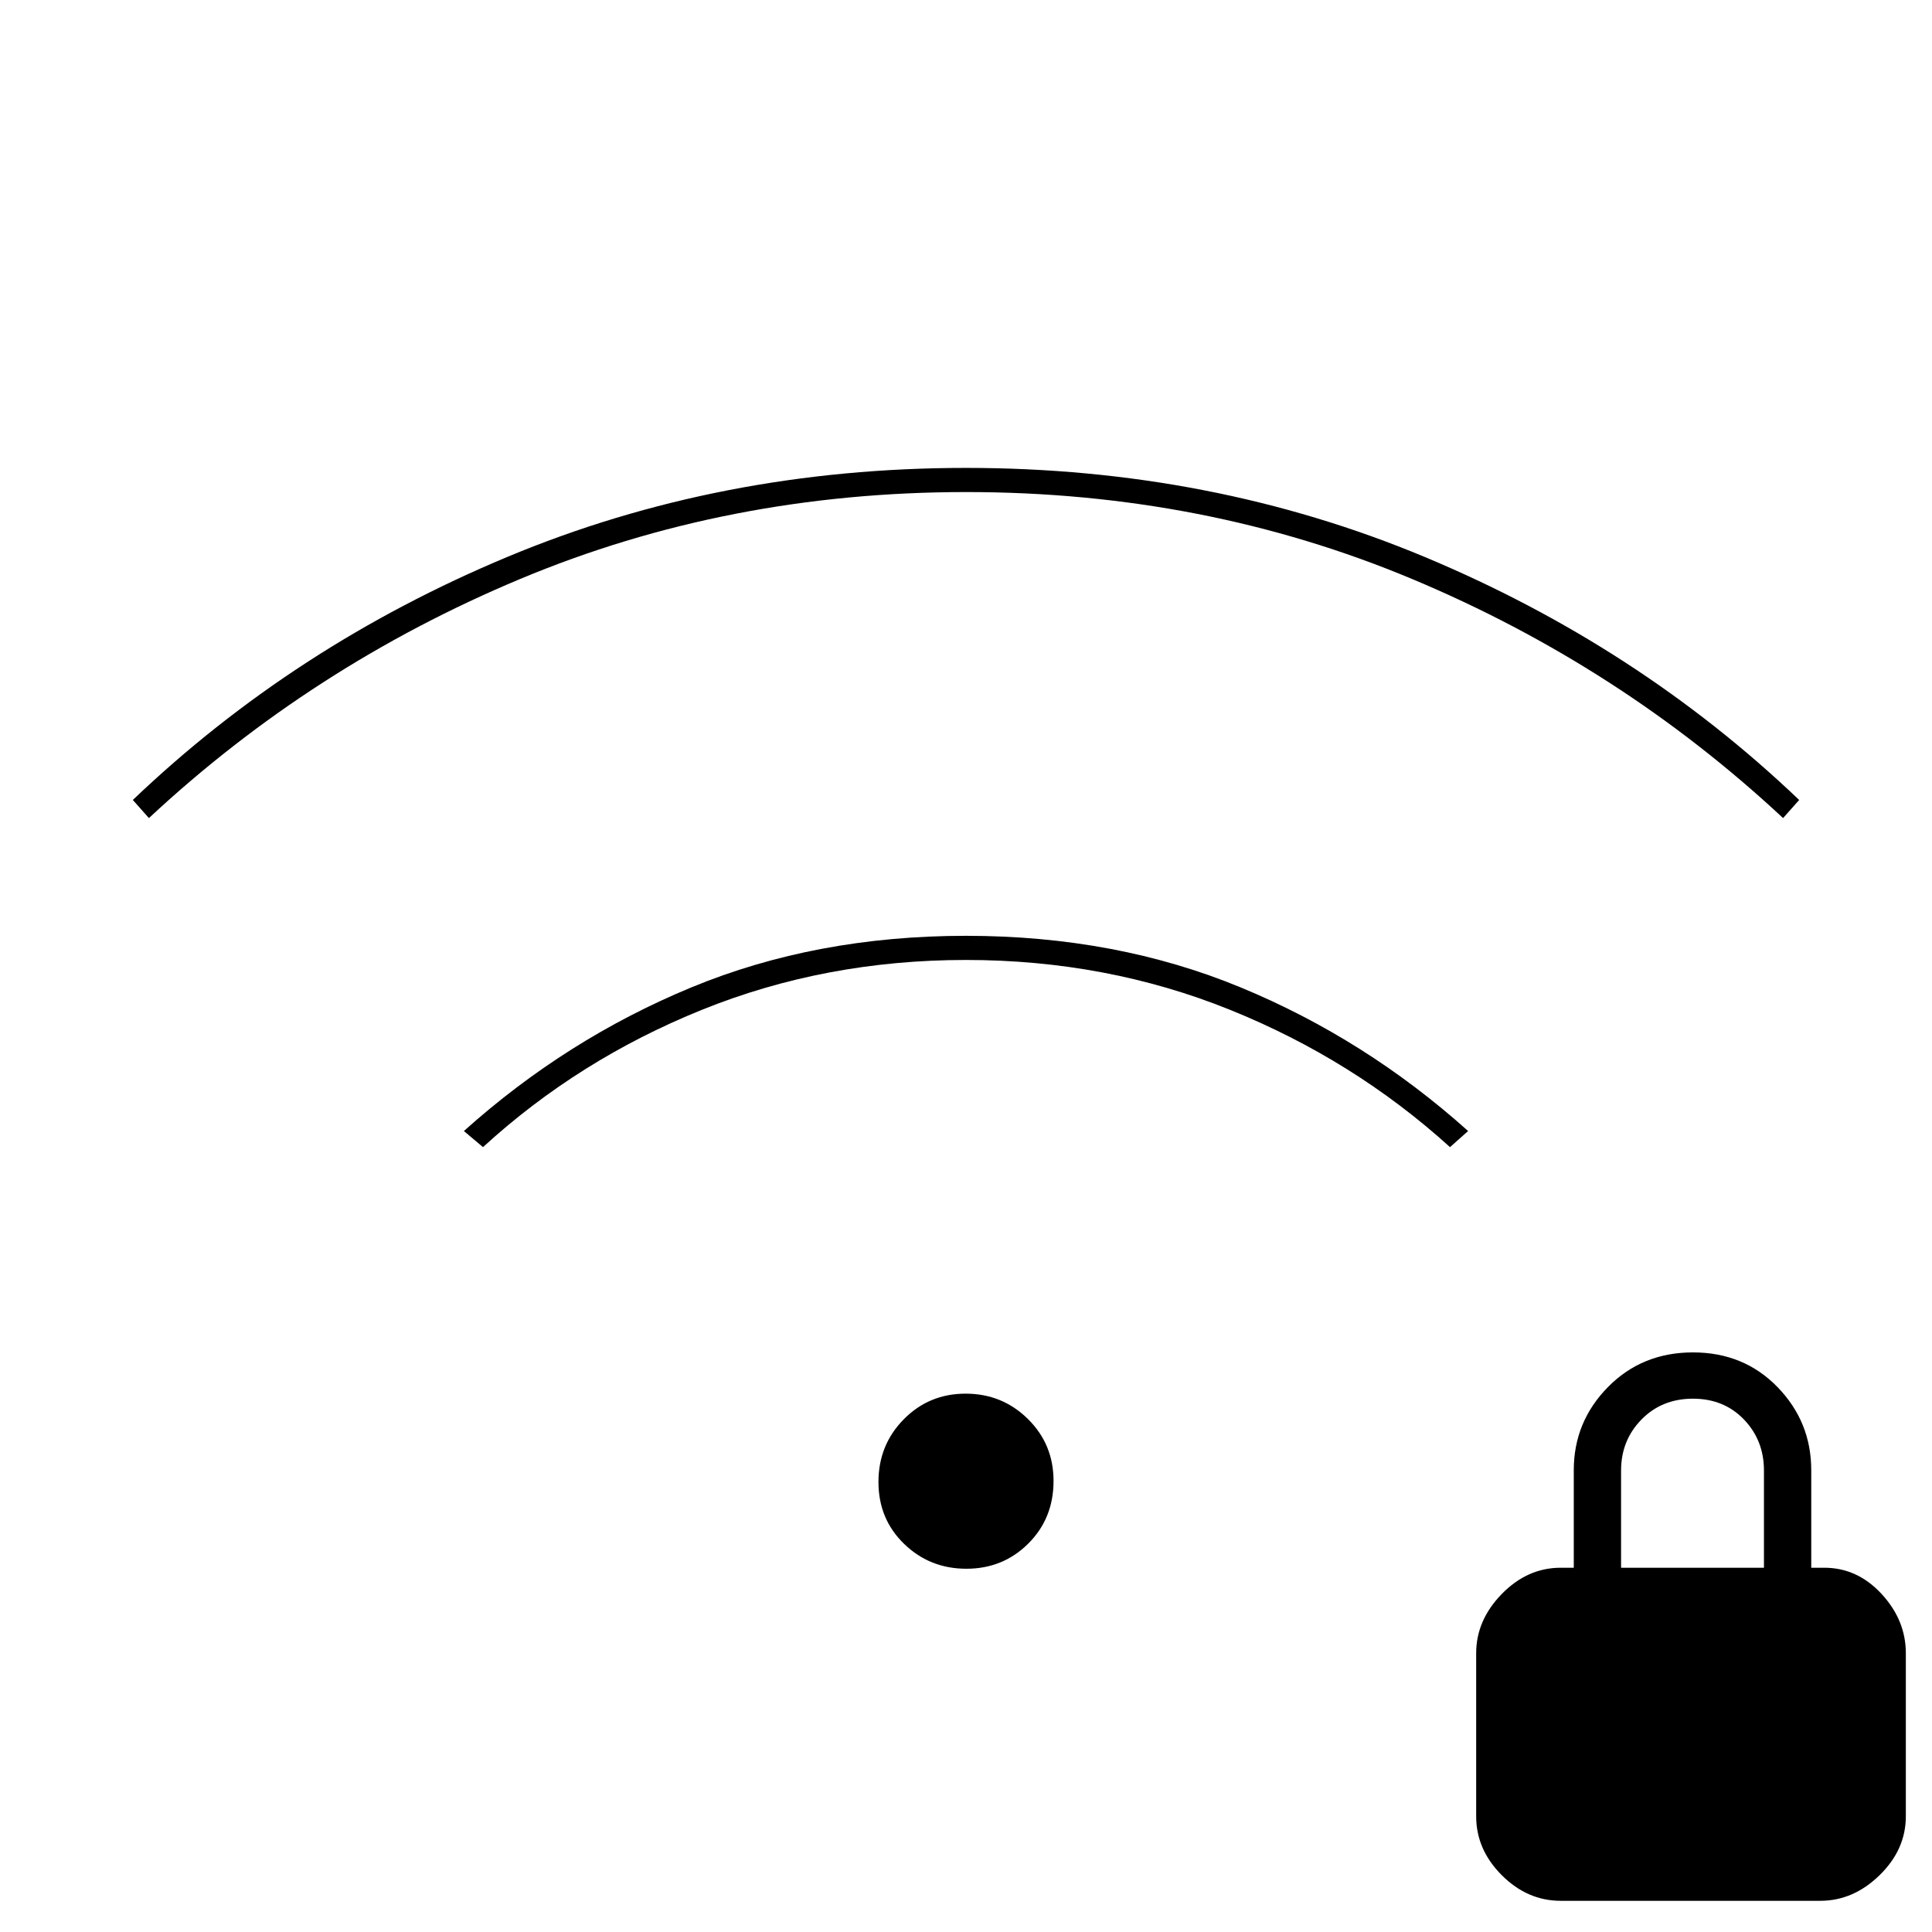 <svg xmlns="http://www.w3.org/2000/svg" height="20" viewBox="0 -960 960 960" width="20"><path d="m74-553.5-8-9q80.11-76.49 186.04-120.75 105.93-44.25 227.94-44.25 122.02 0 227.95 44.25Q813.85-638.99 894-562.5l-8 9Q805-629 701.78-672.25T480.1-715.5q-118.46 0-221.78 43.25Q155-629 74-553.5ZM240-390l-9.5-8q50.96-45.7 112.98-71.35Q405.5-495 480-495t136.52 25.65Q678.54-443.7 729.5-398l-9 8q-48-43.5-109.36-68.25Q549.79-483 479.97-483t-131.15 24.75Q287.5-433.5 240-390Zm240.19 209.5q-18.19 0-30.94-12.35-12.75-12.34-12.75-30.75 0-18.4 12.56-31.15t30.75-12.75q18.19 0 30.94 12.57t12.75 30.78q0 18.65-12.56 31.15t-30.75 12.5Zm295.31 165q-16.55 0-29.28-12.73Q733.5-40.95 733.5-57.5v-81q0-16.41 12.72-29.46Q758.95-181 775.5-181h6.5v-48.45q0-24.05 16.96-41.3Q815.92-288 841.21-288t42.04 17.25Q900-253.5 900-229.45V-181h6.5q16.41 0 28.46 13.04Q947-154.91 947-138.5v81q0 16.55-13.04 29.27Q920.91-15.5 904.5-15.5h-129Zm30-165.5h71v-48.3q0-15-9.93-25.35Q856.63-265 841.21-265t-25.57 10.35Q805.5-244.3 805.5-229.3v48.3Z"/></svg>
